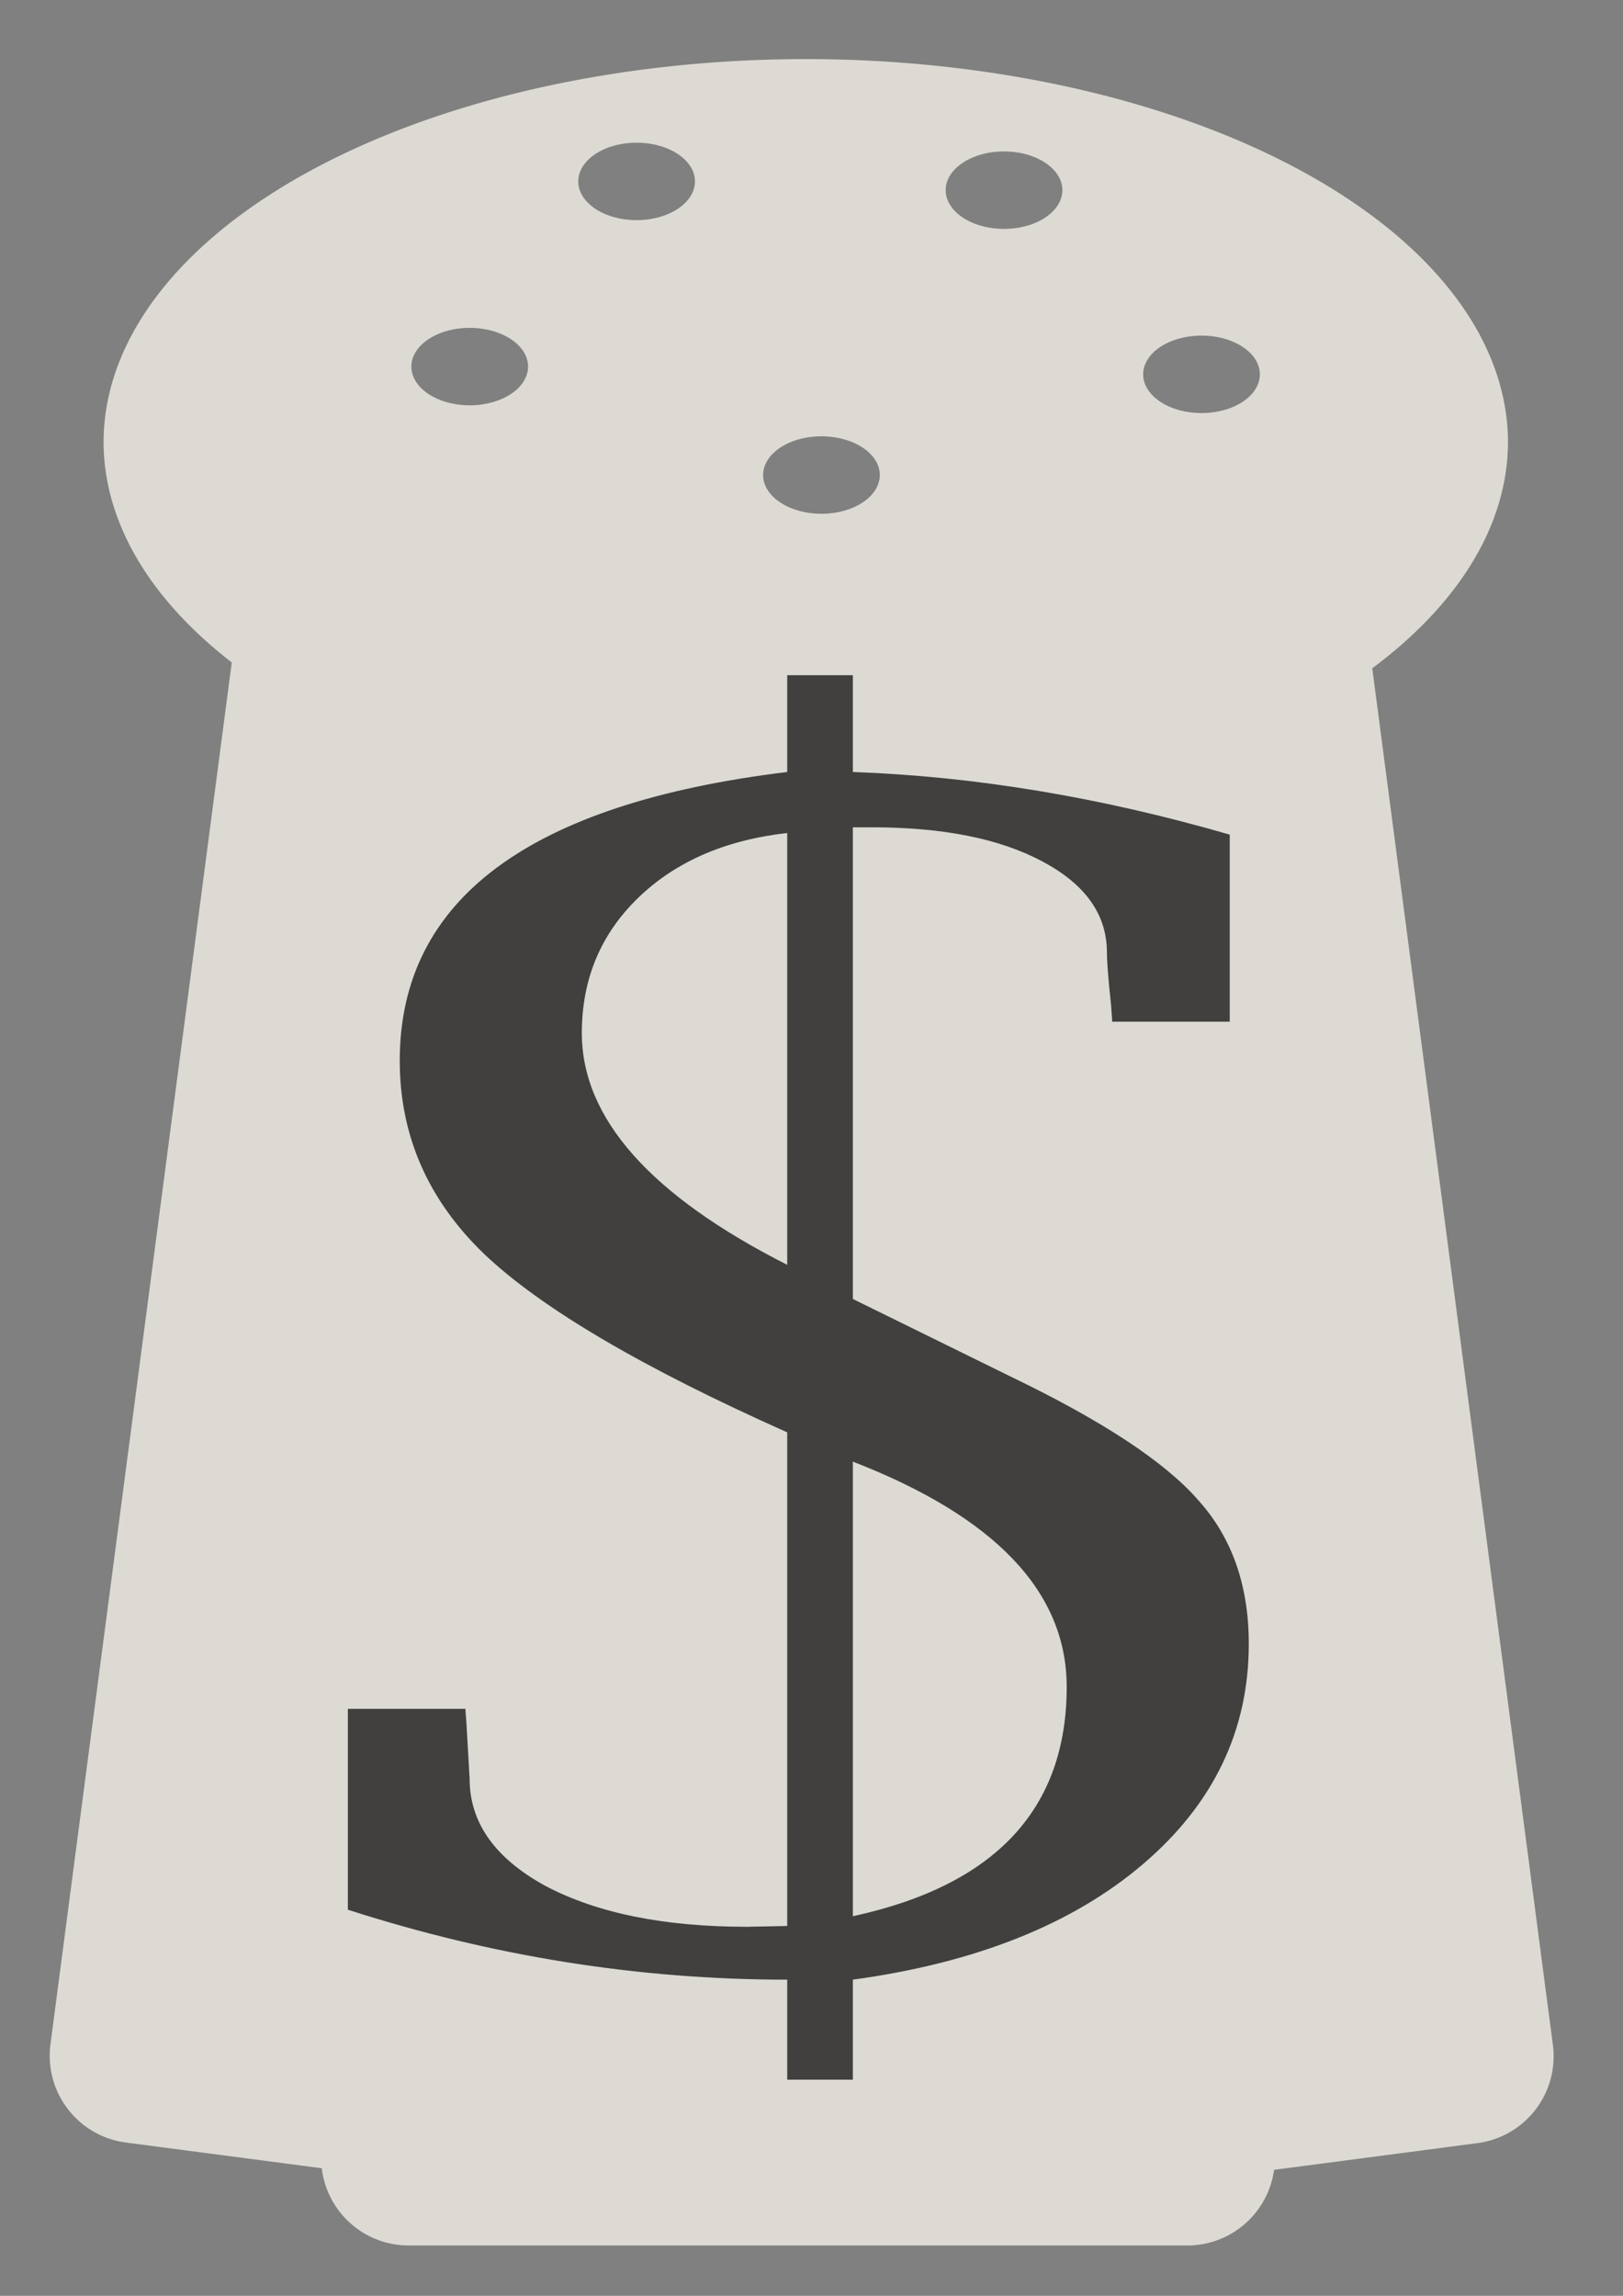 <?xml version="1.0" encoding="UTF-8" standalone="no"?>
<!-- Created with Inkscape (http://www.inkscape.org/) -->

<svg
   xmlns:dc="http://purl.org/dc/elements/1.1/"
   xmlns:cc="http://creativecommons.org/ns#"
   xmlns:rdf="http://www.w3.org/1999/02/22-rdf-syntax-ns#"
   xmlns:svg="http://www.w3.org/2000/svg"
   xmlns="http://www.w3.org/2000/svg"
   xmlns:sodipodi="http://sodipodi.sourceforge.net/DTD/sodipodi-0.dtd"
   xmlns:inkscape="http://www.inkscape.org/namespaces/inkscape"
   width="210mm"
   height="297mm"
   viewBox="0 0 210 297"
   version="1.1"
   id="svg4682"
   inkscape:version="0.92.0 r15299"
   sodipodi:docname="white-black.svg">
  <rect x="0" y="0" width="210" height="297" fill="#808080" stroke="none"/>
  <defs
     id="defs4676" />
  <sodipodi:namedview
     id="base"
     pagecolor="#ffffff"
     bordercolor="#666666"
     borderopacity="1.0"
     inkscape:pageopacity="0.0"
     inkscape:pageshadow="2"
     inkscape:zoom="0.59714112"
     inkscape:cx="164.23623"
     inkscape:cy="531.32079"
     inkscape:document-units="mm"
     inkscape:current-layer="layer1"
     showgrid="false"
     inkscape:window-width="1670"
     inkscape:window-height="991"
     inkscape:window-x="-8"
     inkscape:window-y="0"
     inkscape:window-maximized="0" />
  <g
     inkscape:label="Layer 1"
     inkscape:groupmode="layer"
     id="layer1">
    <path
       style="opacity:0.81;fill:#f2efe6;fill-opacity:1;stroke:none;stroke-width:0.93;stroke-opacity:1"
       d="M 393.428 28.852 A 342.857 187.143 0 0 0 50.57 215.994 A 342.857 187.143 0 0 0 113.16 323.395 L 24.646 997.879 C 21.557 1021.42 38.021 1042.858 61.562 1045.947 L 157.102 1058.484 C 159.633 1079.779 177.643 1096.189 199.641 1096.189 L 579.641 1096.189 C 601.373 1096.189 619.216 1080.172 622.084 1059.252 L 721.293 1046.232 C 744.834 1043.143 761.298 1021.705 758.209 998.164 L 670.029 326.238 A 342.857 187.143 0 0 0 736.285 215.994 A 342.857 187.143 0 0 0 393.428 28.852 z M 310.83 69.662 A 28.487 18.903 0 0 1 339.318 88.566 A 28.487 18.903 0 0 1 310.83 107.469 A 28.487 18.903 0 0 1 282.344 88.566 A 28.487 18.903 0 0 1 310.83 69.662 z M 490.232 73.932 A 28.487 18.903 0 0 1 518.721 92.834 A 28.487 18.903 0 0 1 490.232 111.738 A 28.487 18.903 0 0 1 461.746 92.834 A 28.487 18.903 0 0 1 490.232 73.932 z M 229.344 160.059 A 28.487 18.903 0 0 1 257.832 178.961 A 28.487 18.903 0 0 1 229.344 197.865 A 28.487 18.903 0 0 1 200.857 178.961 A 28.487 18.903 0 0 1 229.344 160.059 z M 586.656 163.838 A 28.487 18.903 0 0 1 615.143 182.742 A 28.487 18.903 0 0 1 586.656 201.645 A 28.487 18.903 0 0 1 558.168 182.742 A 28.487 18.903 0 0 1 586.656 163.838 z M 401.09 212.998 A 28.487 18.903 0 0 1 429.576 231.902 A 28.487 18.903 0 0 1 401.09 250.805 A 28.487 18.903 0 0 1 372.602 231.902 A 28.487 18.903 0 0 1 401.09 212.998 z "
       transform="scale(0.265)"
       id="path4485-4" />
    <path
       style="opacity:0.81;fill:#1e1d1d;fill-opacity:1;stroke:none;stroke-width:0.265;stroke-opacity:1"
       d="m 101.857,87.351 v 12.519 c -33.423,4.068 -50.134,16.518 -50.134,37.348 0,9.679 3.652,18.025 10.958,25.039 7.397,7.014 20.456,14.693 39.176,23.039 v 63.86 l -5.205,0.105 c -10.684,0 -19.36,-1.753 -26.026,-5.26 -6.575,-3.577 -9.862,-8.206 -9.862,-13.887 -0.091,-1.543 -0.228,-3.928 -0.411,-7.154 l -0.137,-1.893 H 45.011 v 25.985 c 18.721,6.032 37.67,9.048 56.847,9.048 v 12.94 h 8.493 v -12.94 c 15.89,-2.174 28.4,-7.154 37.532,-14.939 9.132,-7.785 13.698,-17.289 13.698,-28.51 0,-7.575 -2.192,-13.782 -6.575,-18.621 -4.292,-4.91 -12.328,-10.205 -24.108,-15.886 l -20.547,-10.1 v -61.019 h 2.465 c 9.223,0 16.575,1.473 22.054,4.419 5.57,2.946 8.356,6.873 8.356,11.783 0,1.192 0.182,3.507 0.548,6.944 l 0.137,1.999 h 15.205 v -24.197 c -16.711,-4.839 -32.966,-7.54 -48.764,-8.101 V 87.351 Z m 0,20.41 v 55.864 c -17.716,-8.977 -26.574,-18.972 -26.574,-29.983 0,-6.944 2.42,-12.765 7.26,-17.464 4.84,-4.699 11.278,-7.505 19.314,-8.417 z m 8.493,81.323 c 18.447,7.154 27.67,16.868 27.67,29.142 0,15.781 -9.223,25.67 -27.67,29.668 z"
       id="path3682"
       inkscape:connector-curvature="0" />
  </g>
</svg>
